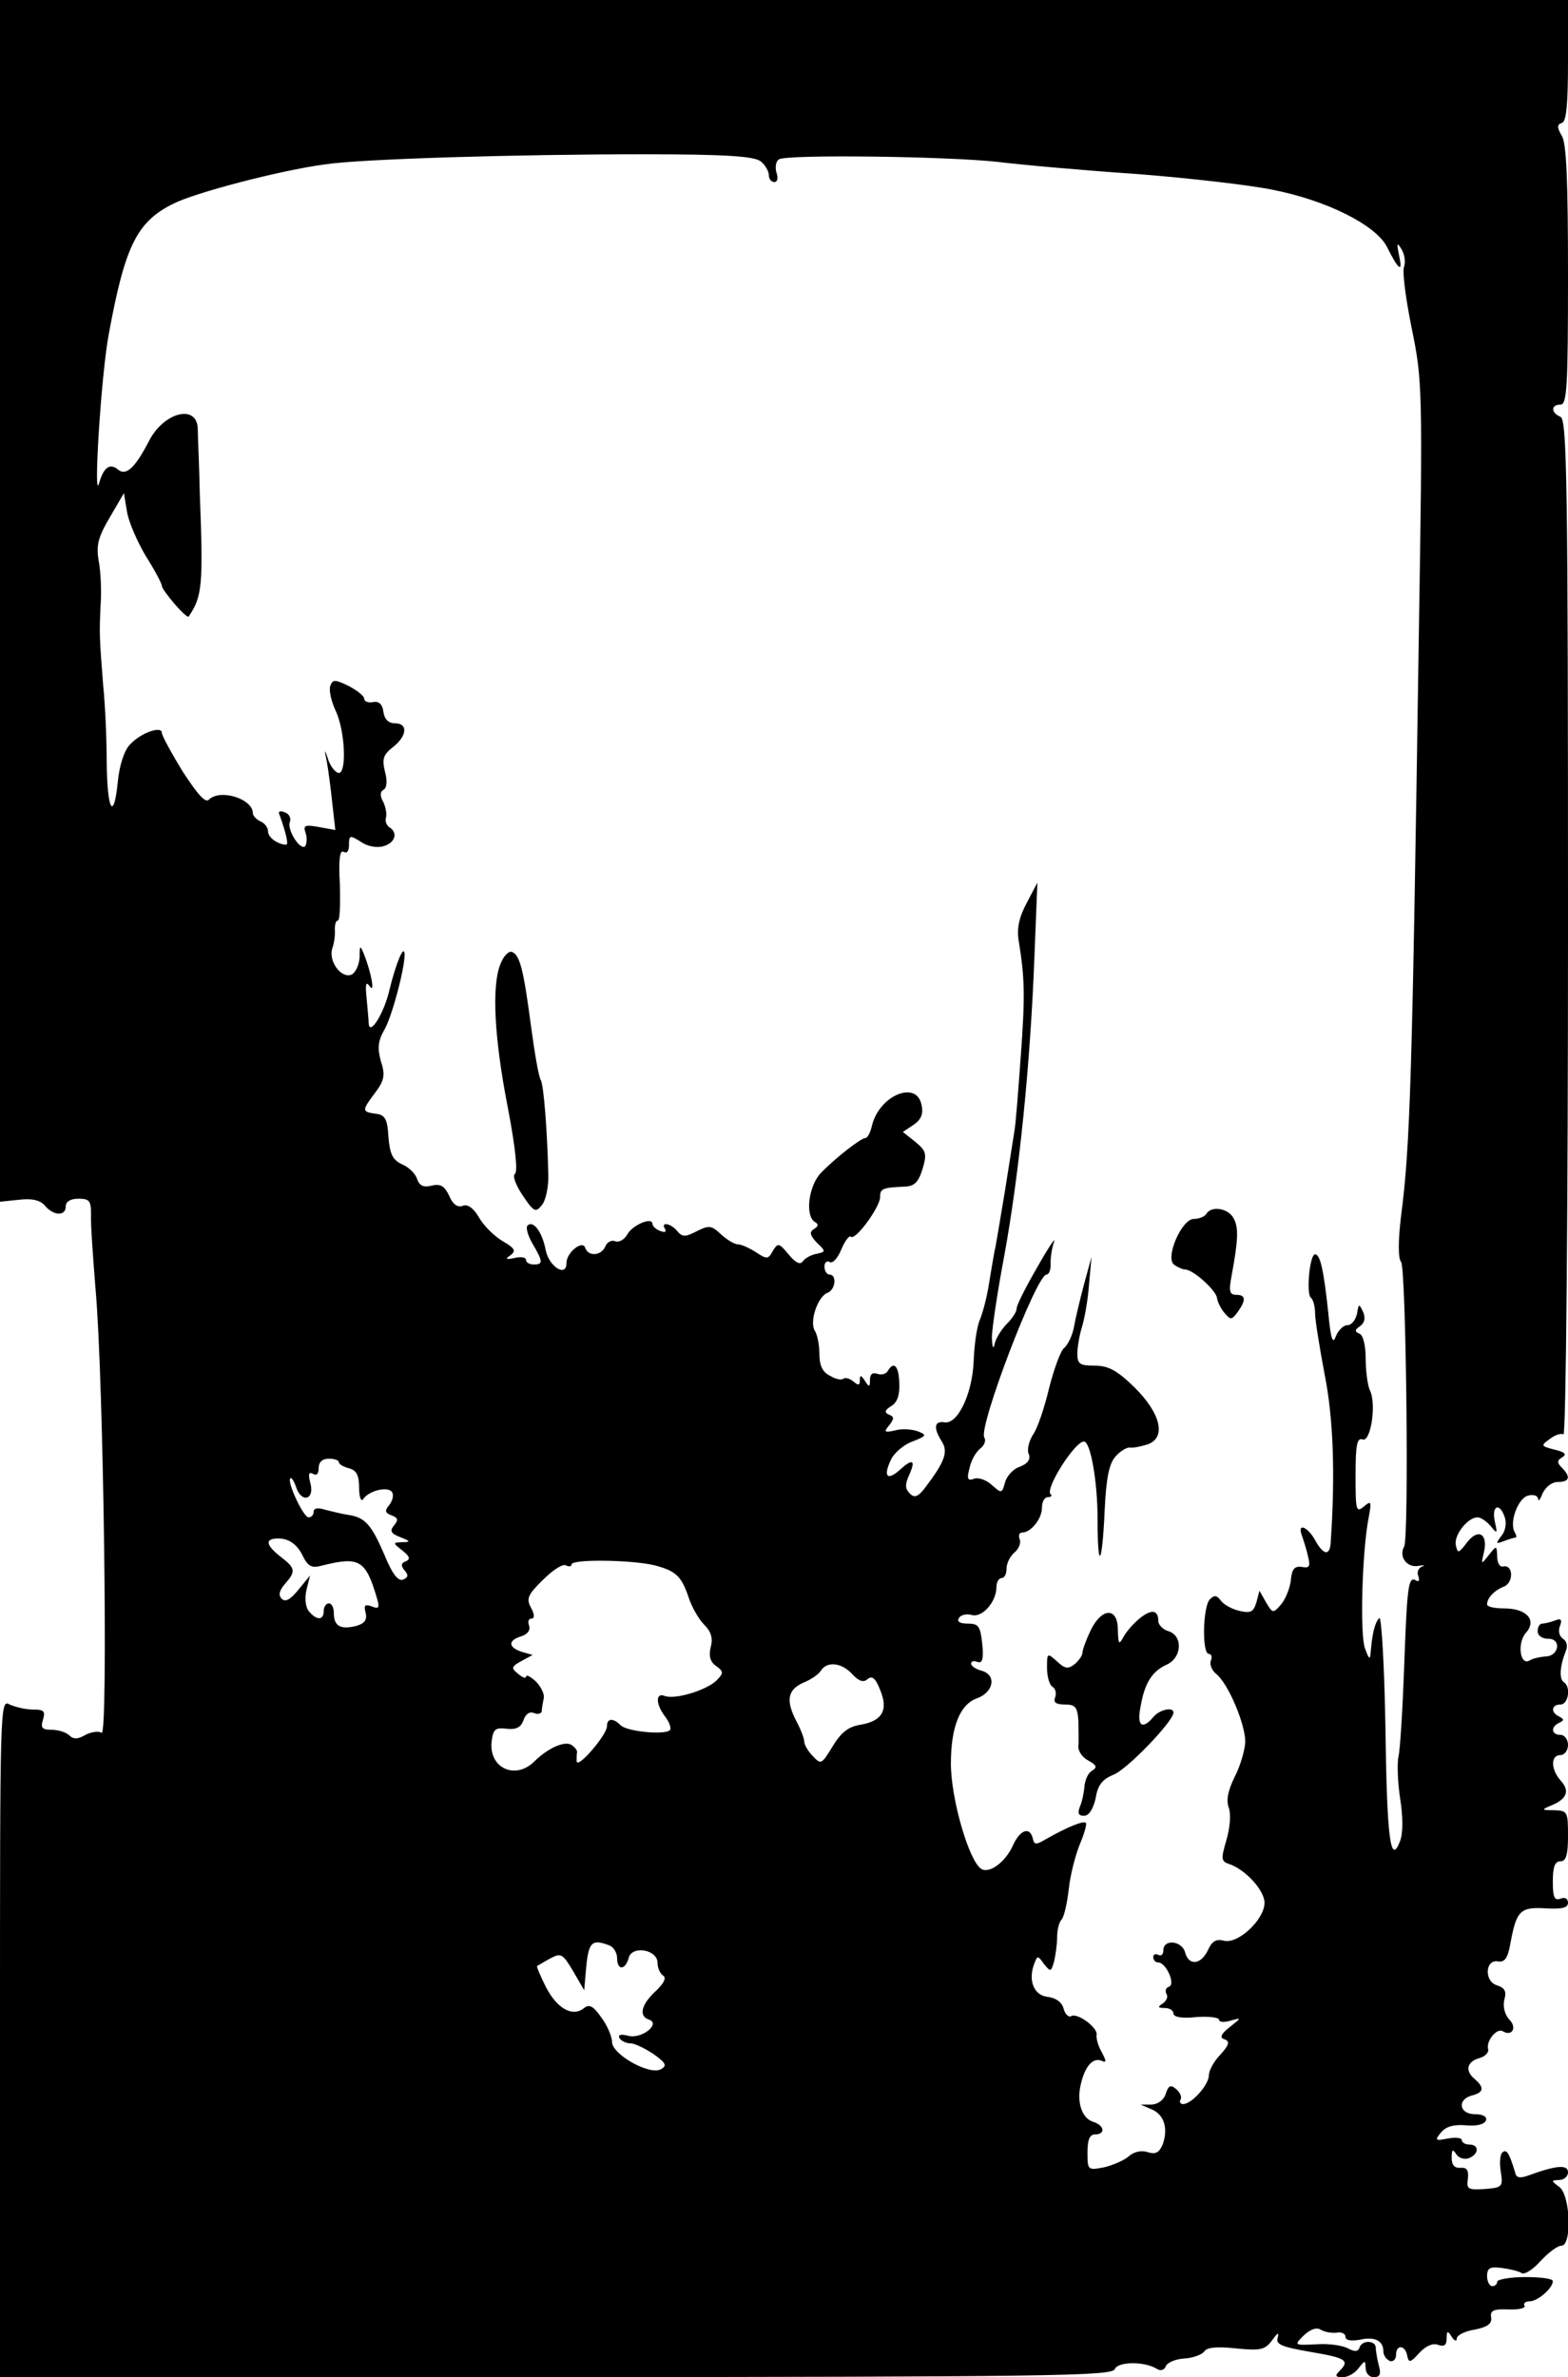 <?xml version="1.0" standalone="no"?>
<!DOCTYPE svg PUBLIC "-//W3C//DTD SVG 20010904//EN"
 "http://www.w3.org/TR/2001/REC-SVG-20010904/DTD/svg10.dtd">
<svg version="1.0" xmlns="http://www.w3.org/2000/svg"
 width="310pt" height="470pt" viewBox="0 0 310 470"
 preserveAspectRatio="xMidYMid meet">
<g transform="translate(0,470) scale(0.1,-0.1)"
fill="#000000" stroke="none">
<path d="M0 3512 l0 -1188 38 4 c26 3 42 -1 51 -12 17 -20 41 -21 41 -1 0 9 9
15 25 15 22 0 25 -4 25 -32 -1 -18 4 -85 9 -148 16 -179 25 -884 12 -876 -6 4
-20 2 -32 -4 -15 -9 -24 -9 -32 -1 -6 6 -22 11 -35 11 -19 0 -22 4 -17 20 5
17 2 20 -20 20 -14 0 -35 5 -46 10 -19 11 -19 0 -19 -660 l0 -670 1099 0 c967
1 1100 2 1105 16 6 15 59 16 84 0 7 -4 14 -2 17 6 3 7 19 14 37 15 17 1 35 8
39 14 5 8 25 10 62 6 49 -5 58 -3 72 16 11 15 14 17 11 5 -4 -13 7 -18 65 -28
71 -12 78 -17 57 -38 -9 -9 -8 -12 6 -12 11 0 25 8 32 18 13 16 13 16 14 0 0
-10 7 -18 16 -18 12 0 15 6 10 23 -3 12 -6 28 -6 35 0 15 -27 16 -32 1 -3 -9
-10 -9 -23 -2 -11 6 -40 10 -63 8 -44 -2 -44 -2 -24 18 13 12 25 16 33 11 8
-5 22 -7 32 -6 9 2 17 -2 17 -8 0 -7 10 -9 28 -6 30 7 47 -2 47 -23 0 -8 6
-16 13 -19 6 -2 12 3 12 12 0 21 18 20 22 -1 3 -15 6 -15 24 5 13 14 27 20 37
16 12 -4 17 -1 17 12 0 16 2 17 10 4 5 -8 10 -10 10 -4 0 7 16 15 35 18 26 5
35 12 33 24 -2 14 4 17 34 16 21 -1 35 3 32 7 -3 5 2 9 10 9 16 0 46 26 46 40
0 5 -25 8 -55 8 -30 0 -55 -5 -55 -9 0 -5 -4 -9 -10 -9 -5 0 -10 9 -10 20 0
16 6 19 29 16 15 -2 33 -6 39 -10 6 -4 23 7 38 24 15 16 33 30 41 30 21 0 18
99 -4 116 -17 13 -17 13 0 14 9 0 17 7 17 15 0 16 -23 14 -78 -6 -16 -6 -24
-5 -26 4 -12 40 -17 48 -25 42 -5 -3 -7 -20 -4 -38 5 -31 3 -32 -32 -35 -33
-2 -36 0 -33 20 2 17 -2 23 -14 22 -12 -1 -18 5 -18 20 0 16 2 18 9 7 5 -8 16
-11 25 -8 20 8 21 27 1 27 -8 0 -15 4 -15 9 0 4 -12 6 -27 3 -26 -5 -27 -4
-14 12 10 12 26 16 49 14 22 -2 37 2 40 10 2 7 -6 12 -22 12 -31 0 -36 29 -6
37 24 6 25 16 5 33 -19 16 -15 34 10 41 11 3 19 11 17 18 -4 17 18 42 29 35
18 -11 29 7 13 23 -9 10 -13 25 -10 39 5 17 1 24 -15 29 -25 8 -23 52 3 47 13
-2 19 7 24 35 12 65 19 73 69 70 33 -2 45 1 45 11 0 8 -6 12 -15 8 -12 -4 -15
3 -15 34 0 29 4 40 15 40 11 0 15 12 15 50 0 48 -1 50 -27 51 -26 0 -26 1 -7
9 32 13 38 29 20 49 -20 22 -21 51 -1 51 8 0 15 9 15 20 0 11 -7 20 -15 20
-18 0 -20 16 -2 24 10 5 9 7 0 12 -18 8 -16 24 2 24 16 0 21 35 7 44 -10 6 -8
32 3 60 5 11 3 21 -5 26 -7 5 -10 15 -6 25 5 13 2 16 -10 11 -8 -3 -20 -6 -25
-6 -5 0 -9 -7 -9 -15 0 -9 9 -15 21 -15 27 0 21 -35 -6 -35 -11 -1 -25 -4 -31
-8 -19 -11 -25 35 -7 55 22 25 1 48 -43 48 -19 0 -34 3 -34 8 0 13 15 28 33
35 20 8 19 44 -1 40 -7 -2 -12 7 -12 20 -1 22 -1 22 -17 2 -15 -19 -15 -19 -9
7 8 36 -12 47 -34 18 -17 -22 -18 -22 -22 -4 -3 20 24 54 43 54 7 0 18 -8 26
-17 13 -16 14 -16 8 10 -6 31 10 37 20 7 4 -12 1 -28 -7 -37 -11 -15 -11 -16
5 -10 10 4 21 7 23 7 3 0 2 5 -1 10 -12 19 6 68 26 73 10 3 19 0 20 -6 0 -7 4
-2 9 11 6 12 18 22 30 22 23 0 26 10 8 28 -10 10 -10 15 1 21 9 6 5 10 -16 15
-27 7 -27 8 -9 21 10 8 23 12 27 9 5 -3 9 447 9 1001 0 885 -2 1006 -15 1011
-19 8 -19 24 0 24 13 0 15 35 15 255 0 186 -3 261 -12 276 -10 17 -10 23 0 26
9 3 12 38 12 124 l0 119 -1550 0 -1550 0 0 -1188z m1504 869 c9 -7 16 -20 16
-27 0 -8 5 -14 11 -14 6 0 8 8 4 19 -3 11 -1 22 5 26 16 10 331 6 432 -5 48
-6 172 -17 275 -24 104 -8 224 -22 268 -31 108 -21 205 -70 227 -113 23 -46
32 -53 24 -17 -5 25 -4 27 5 12 6 -10 8 -25 5 -34 -4 -9 3 -63 15 -122 21
-103 22 -116 14 -611 -13 -874 -17 -1005 -35 -1144 -6 -49 -6 -84 0 -91 10
-12 16 -547 6 -563 -11 -19 5 -42 28 -38 11 2 15 1 8 -1 -8 -3 -11 -11 -8 -19
3 -9 1 -12 -4 -9 -16 10 -18 -10 -24 -172 -3 -84 -8 -163 -11 -175 -3 -13 -2
-50 3 -83 6 -38 6 -69 0 -85 -19 -50 -26 4 -29 227 -2 122 -8 218 -12 214 -9
-9 -14 -31 -17 -66 -1 -17 -3 -17 -11 5 -11 26 -6 195 7 260 6 32 5 34 -10 21
-15 -12 -16 -7 -16 62 0 61 3 75 14 71 16 -6 28 71 14 98 -4 9 -8 37 -8 62 0
26 -5 46 -12 49 -10 4 -10 8 1 15 9 7 11 16 6 28 -8 17 -9 17 -12 -3 -3 -13
-11 -23 -19 -23 -8 0 -18 -10 -23 -22 -6 -17 -10 -6 -15 47 -9 85 -16 115 -26
115 -11 0 -18 -80 -8 -86 4 -3 8 -17 8 -31 0 -13 9 -68 19 -121 17 -86 21
-195 12 -329 -1 -30 -14 -29 -31 2 -15 27 -36 35 -26 9 3 -9 9 -27 12 -41 5
-20 3 -24 -12 -21 -15 2 -20 -4 -22 -27 -2 -16 -11 -38 -20 -48 -15 -17 -16
-17 -29 5 l-13 23 -6 -23 c-6 -19 -11 -22 -33 -17 -14 3 -31 12 -37 20 -8 11
-13 12 -22 3 -14 -14 -16 -108 -2 -108 5 0 7 -6 4 -13 -3 -8 2 -20 11 -27 24
-20 57 -99 57 -134 -1 -17 -10 -48 -21 -69 -13 -27 -17 -45 -12 -60 5 -13 3
-39 -4 -64 -11 -37 -11 -43 4 -48 32 -10 71 -52 71 -77 0 -33 -52 -82 -80 -75
-16 4 -24 -1 -32 -19 -14 -29 -38 -31 -45 -4 -6 23 -43 27 -43 4 0 -8 -4 -12
-10 -9 -5 3 -10 1 -10 -4 0 -6 4 -11 10 -11 15 0 35 -43 21 -48 -6 -2 -8 -8
-5 -14 4 -6 0 -14 -7 -19 -11 -7 -10 -9 4 -9 9 0 17 -5 17 -11 0 -7 17 -10 45
-7 25 2 45 -1 45 -5 0 -5 10 -6 23 -2 22 6 22 6 -2 -13 -18 -14 -20 -21 -10
-24 11 -4 9 -11 -8 -30 -13 -13 -23 -32 -23 -41 0 -19 -34 -57 -51 -57 -5 0
-8 4 -5 9 3 5 -1 14 -8 20 -11 10 -16 8 -21 -8 -4 -13 -15 -21 -28 -22 l-22 0
21 -9 c25 -10 34 -37 23 -69 -7 -17 -14 -21 -30 -16 -12 4 -27 1 -37 -8 -9 -8
-32 -18 -49 -22 -32 -6 -33 -6 -33 29 0 25 4 36 15 36 21 0 19 18 -4 25 -22 7
-33 39 -24 75 8 34 23 52 40 46 11 -5 11 -2 1 17 -7 12 -11 27 -10 34 3 14
-38 44 -50 37 -5 -3 -12 3 -15 14 -3 13 -15 22 -32 24 -27 3 -39 33 -26 66 6
16 7 16 19 -1 13 -16 14 -16 20 5 3 13 6 34 6 48 0 15 4 30 9 35 5 6 11 33 14
60 3 28 13 67 22 89 9 21 14 40 12 42 -5 5 -38 -9 -77 -31 -22 -13 -25 -13
-28 0 -6 25 -26 17 -40 -15 -15 -32 -46 -55 -62 -45 -24 15 -60 138 -60 208 0
73 18 117 51 129 34 12 40 47 9 55 -11 3 -20 9 -20 14 0 5 6 6 13 3 9 -3 12 6
9 36 -4 35 -7 40 -29 40 -15 0 -22 4 -17 11 3 6 15 9 25 6 21 -6 49 26 49 55
0 10 5 18 10 18 6 0 10 8 10 19 0 10 7 24 15 31 9 7 14 19 11 27 -3 7 -1 13 5
13 17 0 39 27 39 49 0 12 5 21 12 21 6 0 9 3 5 6 -11 11 48 104 66 104 13 0
27 -79 27 -154 0 -104 9 -93 14 18 3 65 9 93 22 107 9 10 22 18 28 17 6 -1 21
2 34 6 39 13 27 62 -26 114 -34 33 -51 42 -78 42 -29 0 -34 3 -34 24 0 12 4
36 9 52 5 16 12 54 14 84 l5 55 -15 -55 c-8 -30 -17 -68 -20 -85 -3 -16 -12
-34 -19 -40 -7 -5 -20 -41 -30 -80 -9 -38 -23 -80 -32 -92 -8 -13 -12 -30 -8
-38 4 -10 -2 -19 -18 -25 -13 -4 -26 -19 -29 -31 -6 -22 -7 -22 -26 -5 -11 10
-27 16 -36 12 -12 -4 -14 0 -8 22 3 15 13 32 21 38 8 6 12 16 8 22 -12 20 103
322 123 322 5 0 9 10 8 23 0 12 3 31 7 42 4 11 -11 -11 -33 -50 -22 -38 -41
-75 -41 -82 0 -7 -9 -20 -19 -30 -10 -10 -21 -27 -24 -38 -3 -14 -5 -11 -6 10
0 17 11 91 25 165 29 159 51 376 59 585 l6 150 -21 -40 c-15 -28 -20 -50 -16
-75 12 -73 13 -109 4 -230 -5 -69 -10 -136 -13 -150 -2 -14 -11 -68 -19 -120
-9 -52 -17 -104 -20 -115 -2 -11 -7 -40 -11 -65 -4 -25 -12 -56 -18 -70 -6
-14 -11 -51 -12 -82 -3 -65 -32 -125 -58 -120 -20 3 -22 -11 -5 -38 13 -20 6
-40 -32 -90 -15 -20 -22 -22 -31 -13 -10 10 -10 18 -1 38 13 29 6 32 -20 8
-24 -21 -32 -12 -17 20 6 14 26 31 43 37 28 11 29 13 11 20 -11 4 -31 6 -45 2
-22 -5 -23 -3 -12 10 10 13 10 17 0 21 -10 4 -9 9 4 17 12 7 17 22 16 45 -1
35 -11 45 -23 24 -4 -6 -13 -8 -21 -5 -9 3 -14 -1 -14 -12 0 -15 -2 -15 -10
-2 -8 12 -10 12 -10 1 0 -10 -3 -11 -13 -2 -8 6 -16 8 -20 5 -3 -3 -15 -1 -26
6 -15 7 -21 21 -21 43 0 18 -4 38 -9 46 -11 17 5 67 25 75 16 6 19 36 4 36 -5
0 -10 7 -10 16 0 8 5 12 10 9 6 -4 16 7 23 24 7 17 16 29 19 26 9 -9 58 59 58
78 0 17 4 19 50 21 18 1 26 9 34 35 9 30 7 36 -15 54 l-24 19 21 14 c15 10 20
22 16 39 -9 50 -83 20 -98 -40 -3 -14 -9 -25 -13 -25 -9 0 -60 -40 -88 -69
-24 -25 -32 -84 -12 -97 8 -4 7 -9 -2 -14 -9 -6 -8 -12 6 -27 18 -17 18 -18
-1 -22 -10 -2 -22 -8 -27 -15 -5 -7 -14 -3 -28 14 -19 23 -21 23 -31 7 -9 -17
-12 -17 -33 -3 -14 9 -30 16 -37 16 -6 0 -21 9 -33 20 -18 17 -23 18 -47 6
-23 -12 -29 -12 -39 0 -13 16 -34 19 -24 4 3 -6 -1 -7 -9 -4 -9 3 -16 10 -16
14 0 15 -40 -2 -50 -21 -6 -10 -16 -16 -24 -13 -7 3 -16 -2 -19 -10 -8 -19
-34 -21 -40 -3 -5 16 -37 -9 -37 -30 0 -29 -34 -8 -41 25 -7 37 -25 60 -36 49
-4 -4 1 -21 10 -36 21 -36 21 -41 2 -41 -8 0 -15 4 -15 9 0 5 -10 7 -22 4 -18
-4 -20 -2 -9 5 12 9 9 14 -15 28 -17 10 -38 31 -47 47 -11 19 -23 27 -32 23
-10 -4 -20 3 -27 20 -9 19 -17 24 -34 20 -16 -4 -24 -1 -29 12 -3 11 -16 24
-30 30 -19 9 -24 20 -27 54 -2 36 -7 44 -25 46 -28 4 -28 6 -1 42 18 24 20 35
11 62 -7 26 -6 40 8 64 15 28 39 119 39 147 -1 22 -17 -17 -30 -70 -10 -45
-39 -92 -41 -67 0 5 -2 27 -4 49 -3 29 -2 36 6 25 11 -16 3 28 -12 65 -7 17
-8 16 -8 -8 -1 -15 -8 -30 -16 -34 -21 -8 -46 27 -38 52 4 11 6 28 5 38 0 9 2
17 6 17 4 0 5 32 4 71 -3 49 0 69 7 65 7 -4 11 1 11 14 0 19 2 19 23 6 12 -9
32 -13 45 -9 23 6 30 27 11 38 -5 4 -8 12 -6 18 2 7 0 20 -5 31 -7 12 -7 21 1
25 6 4 7 18 2 36 -6 25 -3 33 16 48 28 22 30 47 4 47 -13 0 -21 8 -23 23 -2
15 -9 21 -20 19 -10 -2 -18 1 -18 7 0 5 -14 16 -31 25 -27 13 -31 13 -36 0 -3
-9 2 -31 11 -50 19 -41 22 -128 4 -122 -7 3 -16 15 -20 29 -6 19 -7 18 -2 -6
3 -16 8 -54 11 -83 l6 -53 -33 6 c-27 5 -31 3 -26 -11 3 -8 3 -20 0 -26 -8
-13 -37 30 -31 47 3 7 -1 16 -10 19 -10 4 -14 2 -10 -6 12 -33 18 -58 13 -58
-16 0 -36 14 -36 26 0 8 -7 17 -15 20 -8 4 -15 11 -15 16 0 29 -65 49 -87 27
-7 -7 -22 10 -52 56 -22 36 -41 71 -41 76 0 15 -42 0 -63 -23 -11 -11 -21 -41
-24 -73 -8 -80 -21 -58 -22 37 0 46 -3 115 -7 153 -7 91 -8 101 -5 160 2 28 0
67 -4 87 -5 30 -1 46 22 85 l28 48 6 -36 c3 -20 20 -59 37 -88 18 -28 32 -55
32 -59 0 -9 49 -66 53 -61 27 40 29 61 22 244 -1 55 -4 112 -4 128 -2 49 -68
32 -97 -26 -27 -52 -45 -69 -61 -55 -16 13 -28 4 -37 -27 -12 -43 4 215 19
294 32 174 55 222 127 258 43 22 211 66 300 78 71 11 384 20 629 20 167 0 220
-4 233 -14z m-834 -2572 c0 -4 9 -9 20 -12 15 -4 20 -14 20 -39 0 -18 4 -28 8
-22 11 17 49 26 57 14 4 -6 1 -17 -5 -25 -10 -12 -9 -16 4 -21 13 -5 14 -9 5
-20 -9 -11 -6 -16 12 -23 21 -8 21 -10 5 -10 -20 -1 -20 -1 0 -17 14 -11 16
-17 6 -21 -9 -3 -10 -9 -2 -18 8 -9 7 -14 -3 -18 -10 -4 -22 12 -37 49 -26 60
-38 74 -72 79 -13 2 -33 7 -45 10 -15 5 -23 3 -23 -4 0 -6 -4 -11 -10 -11 -10
0 -43 70 -36 77 2 3 7 -5 11 -16 10 -33 37 -27 29 5 -5 19 -4 25 5 20 7 -4 11
0 11 11 0 12 7 19 20 19 11 0 20 -3 20 -7z m-73 -182 c12 -25 19 -28 41 -22
72 18 85 11 107 -64 6 -20 4 -23 -10 -17 -14 5 -16 2 -12 -13 3 -14 -2 -21
-20 -26 -30 -7 -43 0 -43 26 0 10 -4 19 -10 19 -5 0 -10 -7 -10 -15 0 -19 -14
-19 -29 -1 -7 8 -9 26 -5 43 l7 28 -23 -28 c-16 -20 -26 -25 -33 -18 -7 7 -5
16 6 29 22 25 22 31 -8 54 -32 25 -32 38 1 36 17 -2 31 -12 41 -31z m698 -22
c41 -11 52 -21 66 -62 6 -19 20 -44 31 -55 14 -14 18 -27 13 -45 -4 -17 -1
-29 11 -37 15 -11 15 -14 0 -29 -20 -19 -82 -38 -102 -30 -18 7 -18 -16 1 -41
8 -10 12 -22 10 -26 -7 -11 -85 -4 -98 9 -15 15 -27 14 -27 -2 0 -17 -59 -86
-60 -69 0 6 0 15 1 18 0 4 -5 10 -11 14 -14 9 -48 -7 -74 -33 -38 -37 -90 -12
-84 40 3 24 7 28 30 25 19 -2 28 3 33 17 4 12 12 18 21 14 7 -3 14 -1 15 3 0
5 2 17 4 26 2 9 -6 24 -16 34 -10 9 -19 14 -19 9 0 -4 -7 -2 -16 6 -14 11 -13
14 7 25 l22 12 -21 6 c-28 9 -28 23 -1 31 12 4 18 12 15 21 -3 8 -1 14 5 14 6
0 6 8 -1 21 -10 18 -7 26 24 56 19 19 39 32 45 28 6 -3 11 -2 11 2 0 11 122 9
165 -2z m390 -215 c13 -14 22 -17 30 -10 9 8 16 2 25 -21 17 -40 4 -62 -39
-69 -24 -4 -38 -15 -55 -43 -22 -36 -23 -36 -39 -19 -10 10 -17 23 -17 29 0 6
-7 24 -15 39 -22 42 -18 63 13 77 15 6 31 17 35 24 12 19 41 16 62 -7z m-481
-536 c9 -3 16 -15 16 -25 0 -25 16 -25 23 0 6 25 57 17 57 -10 0 -10 5 -21 11
-25 7 -4 2 -15 -15 -31 -28 -26 -34 -49 -13 -56 24 -8 -14 -39 -41 -32 -15 4
-21 2 -17 -5 3 -5 13 -10 22 -10 8 0 28 -10 45 -21 25 -18 27 -23 15 -30 -22
-13 -97 29 -97 54 0 10 -9 32 -21 48 -16 23 -24 27 -34 19 -23 -19 -54 -1 -76
42 -11 22 -19 41 -17 41 2 1 13 8 26 15 21 11 24 10 45 -25 l22 -38 3 35 c5
61 11 67 46 54z"/>
<path d="M989 2793 c-17 -43 -12 -145 15 -283 15 -78 20 -127 14 -131 -5 -3 1
-21 15 -42 22 -33 26 -35 38 -20 8 9 14 37 13 62 -2 85 -9 176 -15 186 -4 6
-12 53 -19 105 -15 113 -22 142 -38 148 -7 2 -17 -9 -23 -25z"/>
<path d="M2385 2300 c-3 -5 -14 -10 -25 -10 -24 0 -58 -79 -38 -91 7 -5 17 -9
21 -9 16 0 61 -41 63 -56 1 -8 8 -22 15 -30 12 -14 14 -14 26 2 17 24 16 34
-3 34 -13 0 -15 7 -9 38 13 71 14 95 4 113 -10 20 -44 26 -54 9z"/>
<path d="M2254 1501 c-11 -9 -26 -25 -32 -36 -10 -18 -11 -17 -12 13 0 45 -32
44 -54 -2 -9 -19 -16 -38 -16 -44 0 -5 -7 -15 -15 -22 -13 -10 -19 -10 -35 5
-20 18 -20 17 -20 -13 0 -17 5 -34 11 -37 6 -4 8 -13 5 -21 -4 -10 2 -14 19
-14 21 0 25 -5 27 -32 0 -18 1 -41 0 -50 -1 -10 8 -23 20 -29 16 -9 18 -13 7
-20 -8 -4 -14 -19 -15 -31 -1 -13 -5 -31 -9 -40 -5 -13 -3 -18 8 -18 10 0 18
13 23 34 4 26 13 38 35 47 27 10 119 106 119 123 0 12 -28 6 -40 -9 -22 -26
-33 -17 -25 21 8 47 23 70 52 83 30 14 32 57 3 66 -11 3 -20 13 -20 20 0 22
-13 24 -36 6z"/>
</g>
</svg>
